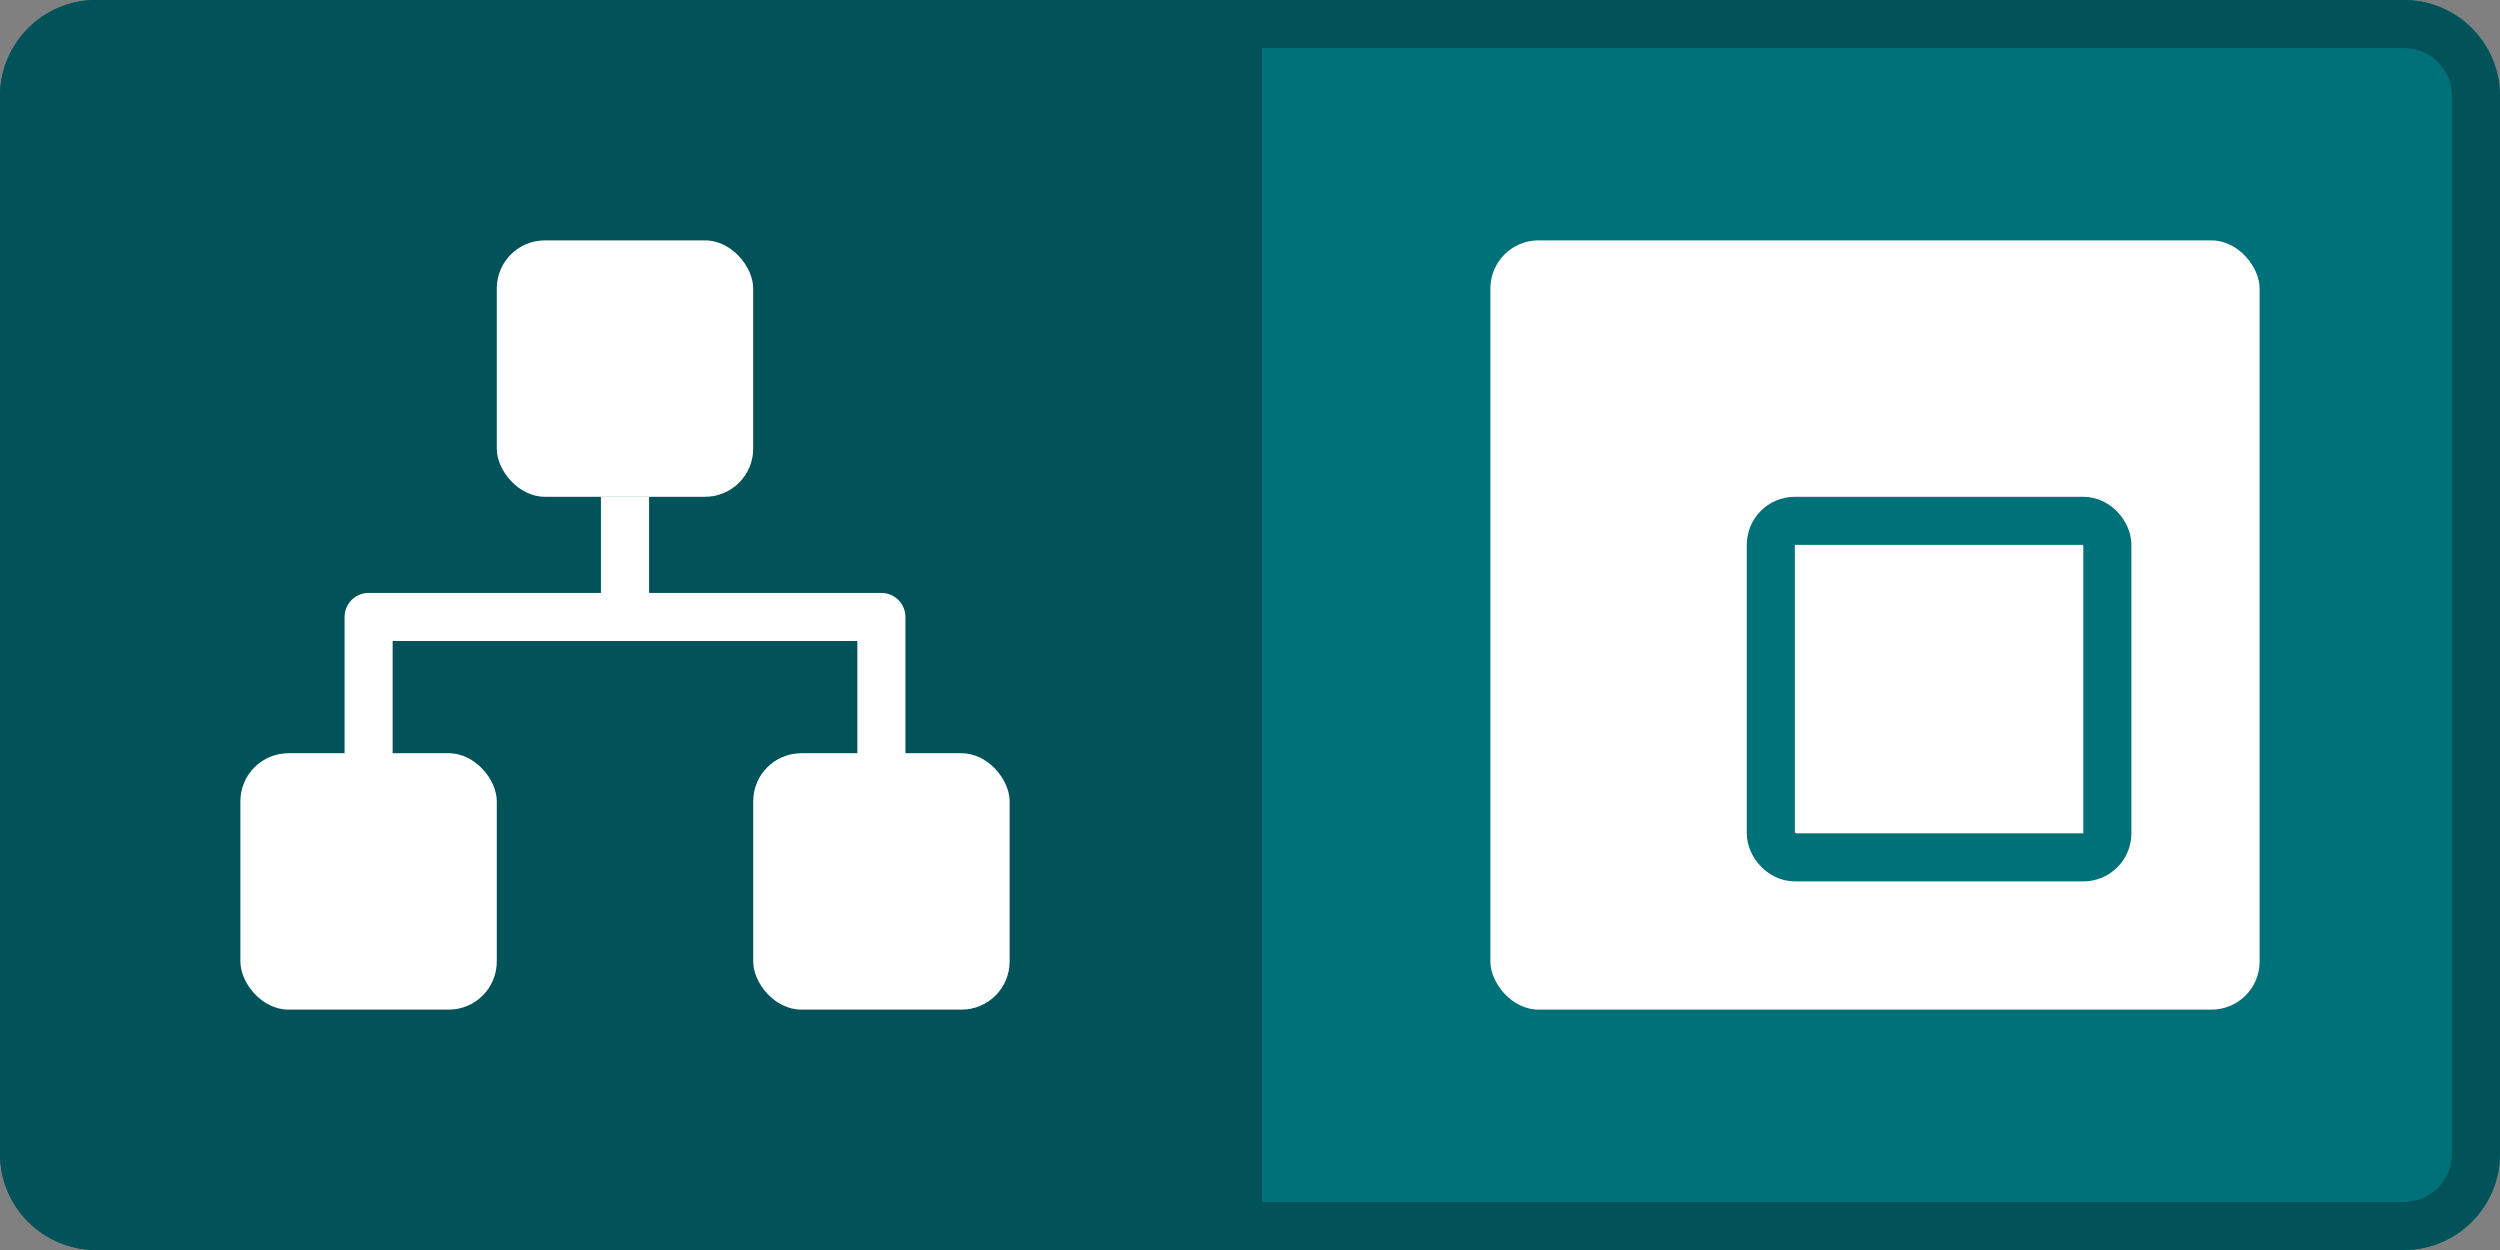<svg width="52" height="26" viewBox="0 0 52 26" fill="none" xmlns="http://www.w3.org/2000/svg">
<rect x="0" y="0" width="52" height="26" fill="#808080" stroke="none"/>
<path d="M0 2C0 0.895 0.895 0 2 0H26V26H2C0.895 26 0 25.105 0 24V2Z" fill="#015359"/>
<path d="M26 0H50C51.105 0 52 0.895 52 2V24C52 25.105 51.105 26 50 26H26V0Z" fill="#007079"/>
<path d="M26 0V26" stroke="#015359" stroke-width="0.5"/>
<rect x="5" y="15.667" width="5.333" height="5.333" rx="1" fill="white"/>
<rect x="15.667" y="15.667" width="5.333" height="5.333" rx="1" fill="white"/>
<rect x="10.333" y="5" width="5.333" height="5.333" rx="1" fill="white"/>
<path d="M13 10.333V12.833H7.667V17" stroke="white" stroke-linejoin="round"/>
<path d="M13 10.333V12.833H18.333V17" stroke="white" stroke-linejoin="round"/>
<rect x="31" y="5" width="16" height="16" rx="1" fill="white"/>
<rect x="36.833" y="10.833" width="7" height="7" rx="0.5" stroke="#007079"/>
<path d="M0.5 2C0.5 1.172 1.172 0.5 2 0.5H50C50.828 0.5 51.5 1.172 51.5 2V24C51.5 24.828 50.828 25.5 50 25.5H2C1.172 25.5 0.5 24.828 0.5 24V2Z" stroke="#015359"/>
</svg>
